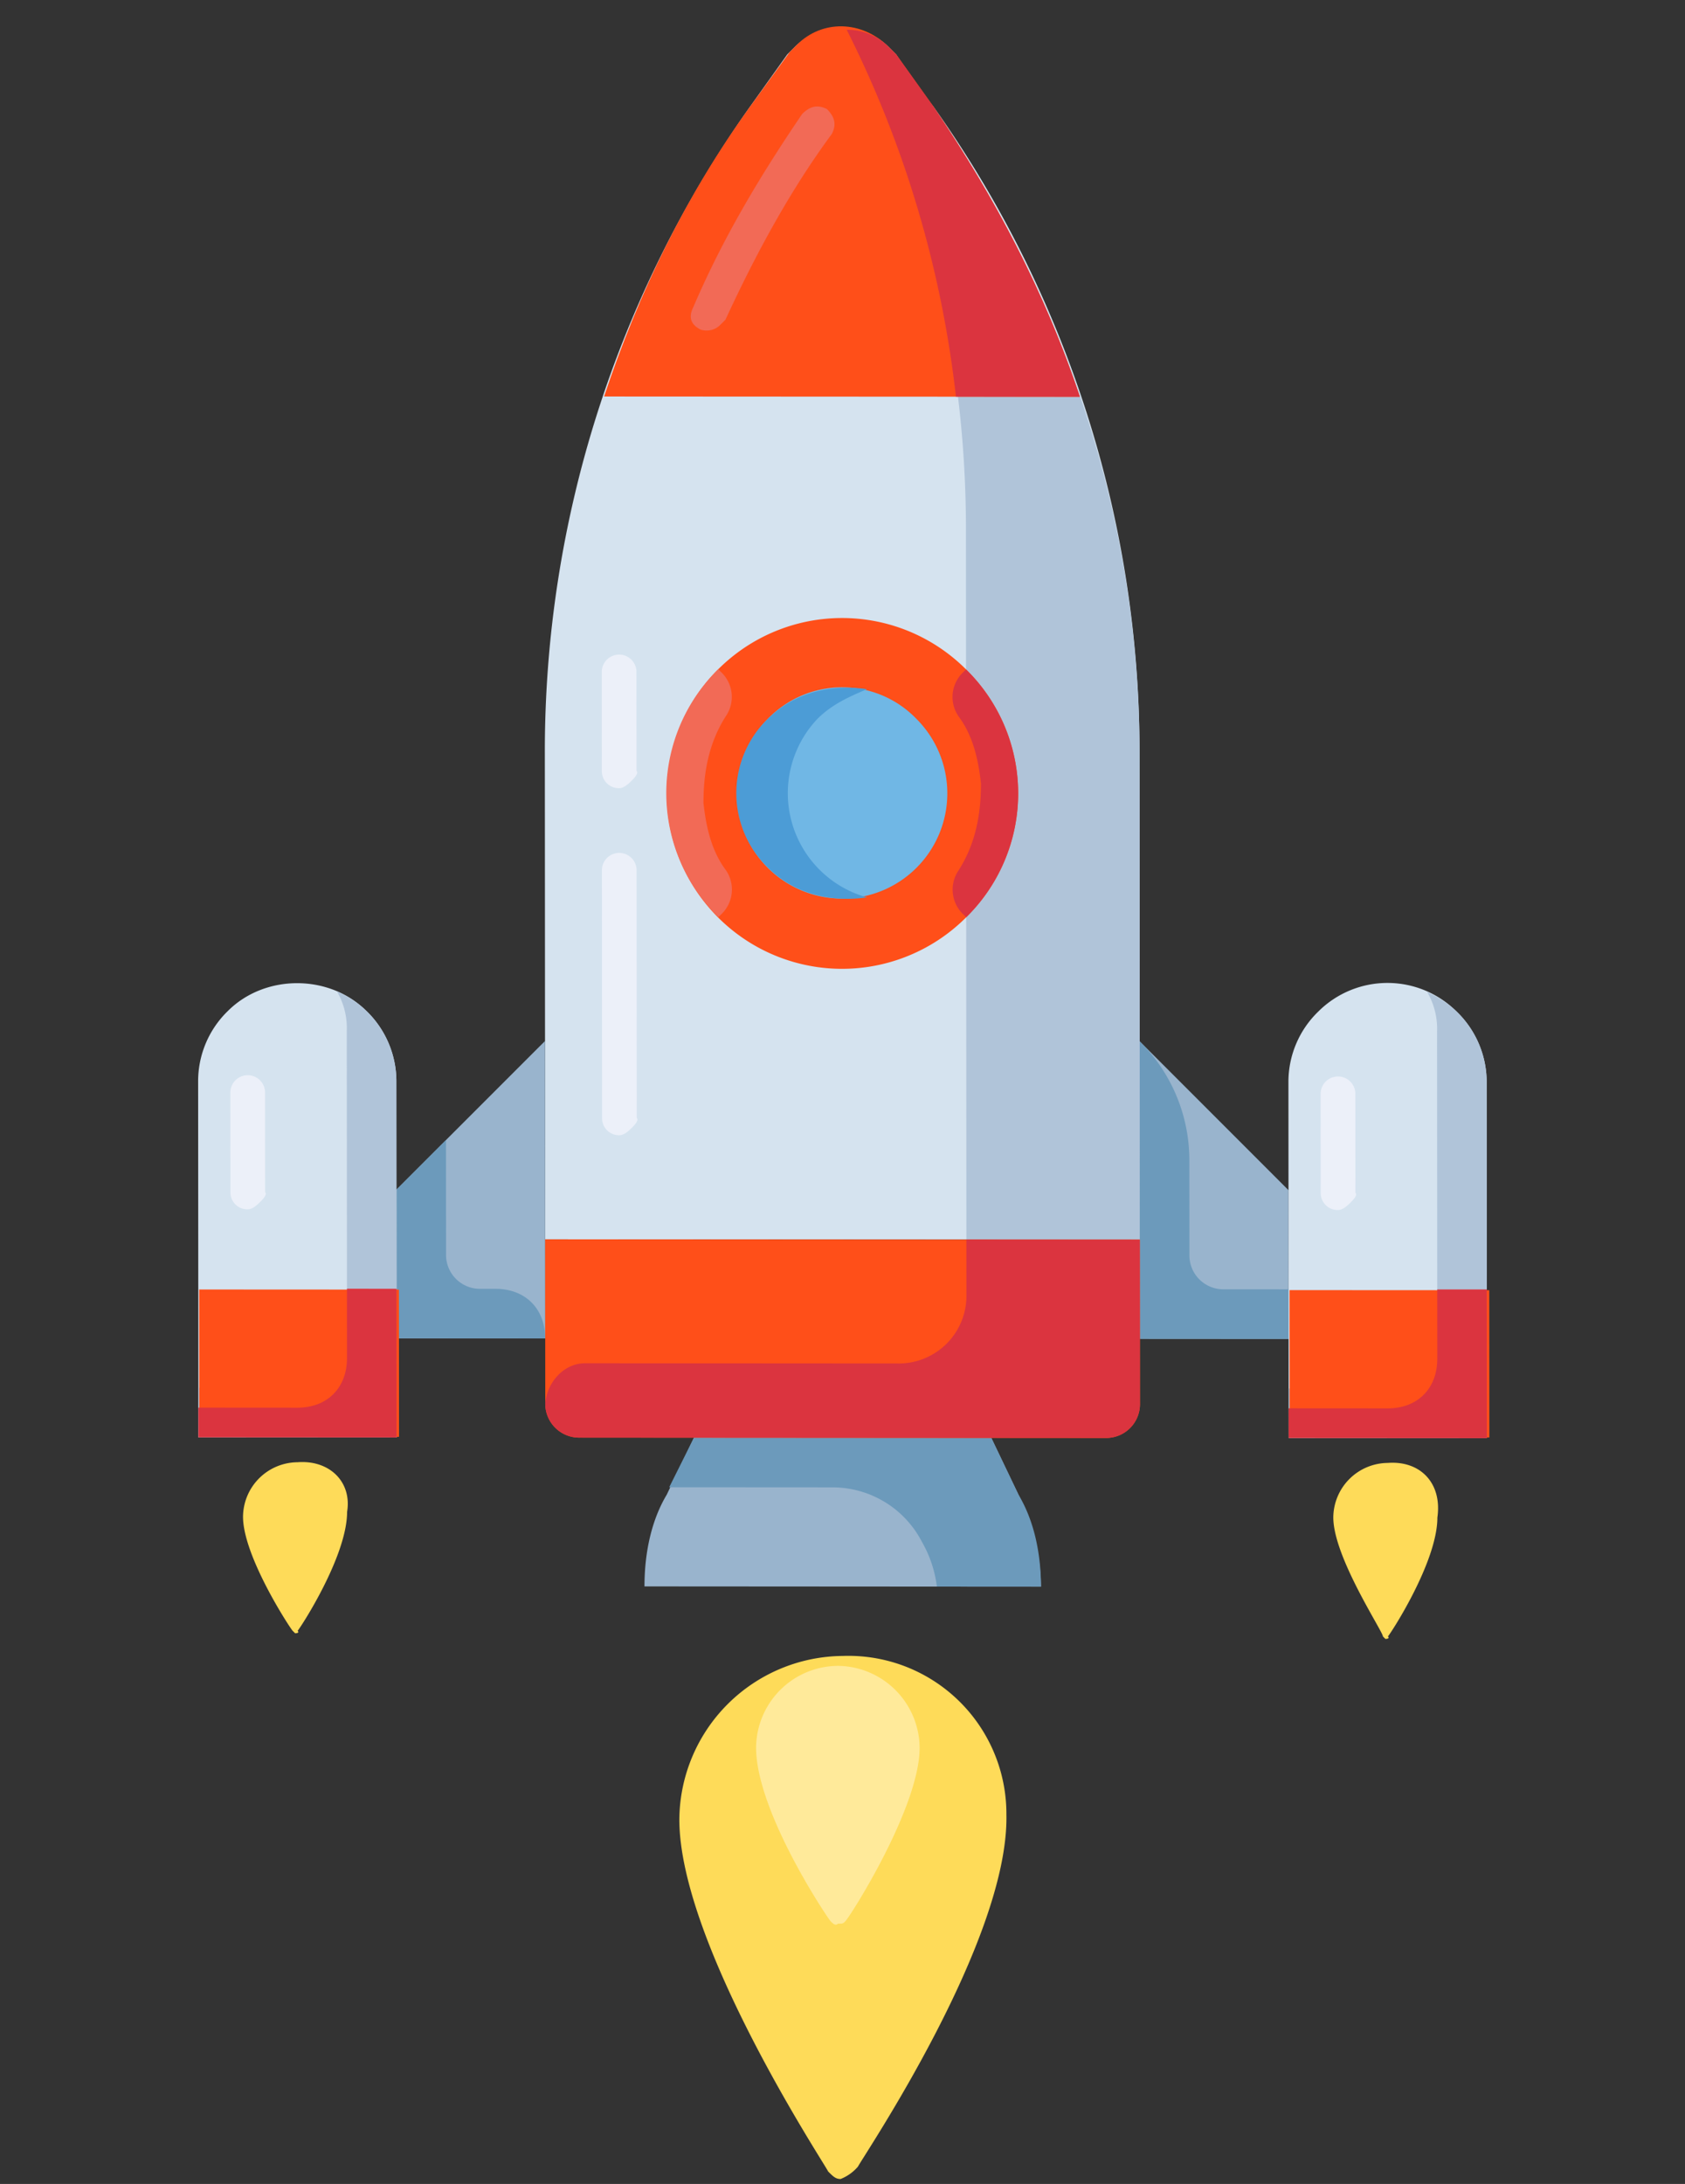 <svg xmlns="http://www.w3.org/2000/svg" width="381.857" height="494.726" viewBox="0 0 381.857 494.726">
  <rect x="0" y="0" width="381.857" height="494.726" fill="#333333" stroke="none"/>
  <g id="startup_1_" data-name="startup (1)" transform="translate(-56.964 247.259) rotate(-45)">
    <path id="Path_4614" data-name="Path 4614" d="M247.674,246.665l-95.238-95.358,77.777-77.875A252.421,252.421,0,0,1,366.722,2.707L381.007.323h2.381a14.235,14.235,0,0,1,14.286,14.3h0v2.384l-1.587,15.1a252.1,252.1,0,0,1-69.841,135.885Z" transform="translate(-48.468)" fill="#d5e3ef"/>
    <path id="Path_4615" data-name="Path 4615" d="M364.837,107.8,251.345,221.435l27.778,27.813L356.9,171.372A249.521,249.521,0,0,0,426.741,35.486l3.175-15.1V18a13.168,13.168,0,0,0-3.968-9.536A250.344,250.344,0,0,1,364.837,107.8Z" transform="translate(-79.917 -2.583)" fill="#b0c4d9"/>
    <g id="Group_7612" data-name="Group 7612" transform="translate(0 143.757)">
      <path id="Path_4616" data-name="Path 4616" d="M284.571,469.936a12.444,12.444,0,0,0-17.46,0c-6.349,6.357-10.317,26.223-11.111,27.018v.795s.794.795.794,0c.794,0,19.841-3.973,26.984-11.125C290.127,481.856,290.127,474.7,284.571,469.936Z" transform="translate(-81.397 -291.536)" fill="#fedb59"/>
      <path id="Path_4617" data-name="Path 4617" d="M28.942,213.936a12.445,12.445,0,0,0-17.46,0c-6.349,6.357-10.317,25.429-10.317,26.223v.795s.794.795.794,0c.794,0,19.841-3.973,26.984-11.125C34.5,225.856,34.5,218.7,28.942,213.936Z" transform="translate(-0.37 -210.359)" fill="#fedb59"/>
      <path id="Path_4618" data-name="Path 4618" d="M84.921,384a37.335,37.335,0,0,0-52.381,0C12.7,403.863.794,461.872,0,464.256c0,1.589,0,2.384.794,3.179a10.053,10.053,0,0,0,4.762.795c2.381-.795,60.317-11.92,80.158-32.581A35.8,35.8,0,0,0,84.921,384Z" transform="translate(0 -262.018)" fill="#fedb59"/>
    </g>
    <path id="Path_4619" data-name="Path 4619" d="M101.409,387.65a18.667,18.667,0,0,0-26.19,0c-10.317,10.33-15.873,38.938-15.873,39.733s0,1.589.794,1.589c.794.795.794.795,1.587.795,1.587,0,30.159-6.357,39.683-15.893A18.724,18.724,0,0,0,101.409,387.65Z" transform="translate(-18.869 -121.12)" fill="#ffea9a"/>
    <path id="Path_4620" data-name="Path 4620" d="M292.609,386.023,268.8,362.184l47.619-47.679v47.679Z" transform="translate(-85.467 -99.626)" fill="#99b4cd"/>
    <path id="Path_4621" data-name="Path 4621" d="M290.228,356.622l15.079-15.1a37.865,37.865,0,0,0,11.111-27.018h0L268.8,362.184l23.809,23.839,7.936-7.946-10.317-10.33A7.689,7.689,0,0,1,290.228,356.622Z" transform="translate(-85.467 -99.626)" fill="#6c9abb"/>
    <path id="Path_4622" data-name="Path 4622" d="M312.183,444.773l-31.746-31.786,57.143-57.215a22.146,22.146,0,0,1,15.873-6.357h0a22.2,22.2,0,0,1,22.222,22.25h0a22.2,22.2,0,0,1-6.349,15.893Z" transform="translate(-89.167 -110.696)" fill="#d5e3ef"/>
    <path id="Path_4623" data-name="Path 4623" d="M369.326,378.306l-57.143,57.215-23.809-23.839-7.936,7.946,31.746,31.786L369.326,394.2a22.2,22.2,0,0,0,6.349-15.893,23.544,23.544,0,0,0-1.587-7.946A16.494,16.494,0,0,1,369.326,378.306Z" transform="translate(-89.167 -117.338)" fill="#b0c4d9"/>
    <path id="Path_4624" data-name="Path 4624" d="M94.255,318.761h0c5.555-5.562,11.905-9.536,18.254-11.125L126,302.868l47.619,47.679-4.762,13.509a47.173,47.173,0,0,1-11.111,18.277h0Z" transform="translate(-29.969 -95.936)" fill="#99b4cd"/>
    <path id="Path_4625" data-name="Path 4625" d="M135.25,302.869l-11.905,3.973,26.19,26.223a22.8,22.8,0,0,1,5.555,23.045h0a26.872,26.872,0,0,1-4.762,9.536L167,382.334c5.555-5.562,9.524-11.92,11.111-18.277l4.762-13.509Z" transform="translate(-39.218 -95.937)" fill="#6c9abb"/>
    <path id="Path_4626" data-name="Path 4626" d="M94.255,198.708l23.809,23.839,47.619-47.679H118.064Z" transform="translate(-29.969 -55.348)" fill="#99b4cd"/>
    <path id="Path_4627" data-name="Path 4627" d="M115.683,204.27a7.688,7.688,0,0,1,0-11.125l18.254-18.277H118.064L94.255,198.707l23.809,23.839h0c4.762-4.768,4.762-11.125,0-15.893Z" transform="translate(-29.969 -55.348)" fill="#6c9abb"/>
    <path id="Path_4628" data-name="Path 4628" d="M24.436,156.986l31.746,31.786,57.143-57.215a22.2,22.2,0,0,0,6.349-15.893h0c0-11.92-10.317-22.25-22.222-22.25h0A22.146,22.146,0,0,0,81.578,99.77Z" transform="translate(-7.77 -29.519)" fill="#d5e3ef"/>
    <ellipse id="Ellipse_608" data-name="Ellipse 608" cx="31.746" cy="31.786" rx="31.746" ry="31.786" transform="translate(191.27 95.681)" fill="#70b7e5"/>
    <path id="Path_4629" data-name="Path 4629" d="M308.483,207.788a39.733,39.733,0,1,1,39.683-39.733A39.322,39.322,0,0,1,308.483,207.788Zm0-63.572a23.839,23.839,0,1,0,23.809,23.839A23.4,23.4,0,0,0,308.483,144.216Z" transform="translate(-85.467 -40.588)" fill="#ff4f19"/>
    <path id="Path_4630" data-name="Path 4630" d="M303.184,196.1a24.489,24.489,0,0,1,20.635-36.554c4.762,0,8.73,1.589,12.7,3.179-4.762-6.357-11.905-11.125-20.635-11.125a23.4,23.4,0,0,0-23.809,23.839C292.073,184.177,296.835,191.329,303.184,196.1Z" transform="translate(-92.866 -47.969)" fill="#4c9cd6"/>
    <path id="Path_4631" data-name="Path 4631" d="M234.355,316.772,208.164,343a7.665,7.665,0,0,1-11.111,0l-84.127-84.233a7.688,7.688,0,0,1,0-11.125l26.19-26.223Z" transform="translate(-35.148 -70.107)" fill="#ff4f19"/>
    <path id="Path_4632" data-name="Path 4632" d="M175.625,308.77l-50-50.063c-3.175-3.179-8.73-3.179-12.7,0h0a7.688,7.688,0,0,0,0,11.125l84.127,84.233a7.665,7.665,0,0,0,11.111,0l26.19-26.223-27.778-27.813-8.73,8.741A15.331,15.331,0,0,1,175.625,308.77Z" transform="translate(-35.149 -81.177)" fill="#db343f"/>
    <path id="Path_4645" data-name="Path 4645" d="M10.1,8.21l33.354-.021L43.43,53.455l-33.354.021Z" transform="translate(260.049 309.42) rotate(135)" fill="#ff4f19"/>
    <path id="Path_4633" data-name="Path 4633" d="M328.056,440.291l-11.111,11.125c-4.762,4.768-11.111,4.768-15.873,0L285.2,435.523l-4.762,4.768,31.746,31.786,23.809-23.839Z" transform="translate(-89.167 -138.001)" fill="#db343f"/>
    <g id="Group_7613" data-name="Group 7613" transform="translate(131.349 68.265)">
      <path id="Path_4634" data-name="Path 4634" d="M196.947,193.641c-.794,0-2.381,0-3.175-.795a3.844,3.844,0,0,1,0-5.562l39.683-39.733a3.931,3.931,0,0,1,5.555,5.562l-39.683,39.733C199.328,193.641,197.74,193.641,196.947,193.641Z" transform="translate(-192.582 -114.573)" fill="#ecf0f9"/>
      <path id="Path_4635" data-name="Path 4635" d="M278.4,123.256c-.794,0-2.381,0-3.175-.795a3.844,3.844,0,0,1,0-5.562L291.1,101.006a3.931,3.931,0,0,1,5.555,5.562l-15.873,15.893C280.782,123.256,279.195,123.256,278.4,123.256Z" transform="translate(-218.481 -99.814)" fill="#ecf0f9"/>
    </g>
    <path id="Path_4636" data-name="Path 4636" d="M451.52.323h-2.381L434.059,2.707c-24.6,3.973-47.619,11.92-69.841,23.045l38.1,38.144,38.1,38.144c11.111-22.25,18.254-45.295,23.016-69.929l2.381-14.3V15.422C465.806,6.68,459.456.323,451.52.323Z" transform="translate(-115.806 0)" fill="#ff4f19"/>
    <g id="Group_7614" data-name="Group 7614" transform="translate(183.333 12.242)">
      <path id="Path_4637" data-name="Path 4637" d="M406.447,38.438a4.364,4.364,0,0,1-3.968-2.384q-1.191-3.576,2.381-4.768c15.873-6.357,31.746-10.33,48.413-13.509,2.381,0,3.968.795,4.762,3.179,0,2.384-.794,3.973-3.175,4.768-15.873,2.384-31.746,7.152-46.826,12.714Z" transform="translate(-311.21 -17.777)" fill="#f26a56"/>
      <path id="Path_4638" data-name="Path 4638" d="M308.483,129.118v-.795A39.322,39.322,0,0,0,268.8,168.056h.794a7.73,7.73,0,0,0,7.936-6.357c.794-5.562,3.968-10.33,7.143-14.3,4.762-4.768,10.317-8.741,17.46-10.33A7.737,7.737,0,0,0,308.483,129.118Z" transform="translate(-268.8 -52.831)" fill="#f26a56"/>
    </g>
    <path id="Path_4639" data-name="Path 4639" d="M326.982,225.443v.795a39.322,39.322,0,0,0,39.683-39.733h-.794a7.73,7.73,0,0,0-7.936,6.357c-.794,5.562-3.968,10.33-7.143,14.3-4.762,4.768-10.317,8.741-17.46,10.33A7.737,7.737,0,0,0,326.982,225.443Z" transform="translate(-103.966 -59.038)" fill="#db343f"/>
    <path id="Path_4640" data-name="Path 4640" d="M348.22,390.893c-.794,0-2.381,0-3.175-.795a3.844,3.844,0,0,1,0-5.562l15.873-15.893a3.931,3.931,0,0,1,5.555,5.562L350.6,390.1C350.6,390.893,349.013,390.893,348.22,390.893Z" transform="translate(-109.331 -116.415)" fill="#ecf0f9"/>
    <path id="Path_4641" data-name="Path 4641" d="M113.326,122.306,56.183,179.521,32.373,155.681l-7.936,7.946,31.746,31.786L113.326,138.2a22.2,22.2,0,0,0,6.349-15.893,23.543,23.543,0,0,0-1.587-7.946A16.494,16.494,0,0,1,113.326,122.306Z" transform="translate(-7.77 -36.161)" fill="#b0c4d9"/>
    <path id="Path_4642" data-name="Path 4642" d="M92.22,134.893c-.794,0-2.381,0-3.175-.795a3.844,3.844,0,0,1,0-5.562l15.873-15.893a3.931,3.931,0,1,1,5.555,5.562L94.6,134.1C94.6,134.893,93.013,134.893,92.22,134.893Z" transform="translate(-27.934 -35.238)" fill="#ecf0f9"/>
    <path id="Path_4646" data-name="Path 4646" d="M10.1,8.21l33.354-.021L43.43,53.455l-33.354.021Z" transform="translate(85.425 134.597) rotate(135)" fill="#ff4f19"/>
    <g id="Group_7615" data-name="Group 7615" transform="translate(16.666 5.886)">
      <path id="Path_4643" data-name="Path 4643" d="M72.056,184.291,60.944,195.416c-4.762,4.768-11.111,4.768-15.873,0L29.2,179.523l-4.762,4.768,31.746,31.786,23.809-23.839Z" transform="translate(-24.436 -62.71)" fill="#db343f"/>
      <path id="Path_4644" data-name="Path 4644" d="M446.836,84.755l19.841,19.866c11.111-22.25,18.254-45.295,23.016-69.929l2.381-14.3V18.005a13.168,13.168,0,0,0-3.968-9.536A246.145,246.145,0,0,1,446.836,84.755Z" transform="translate(-158.741 -8.469)" fill="#db343f"/>
    </g>
  </g>
</svg>
